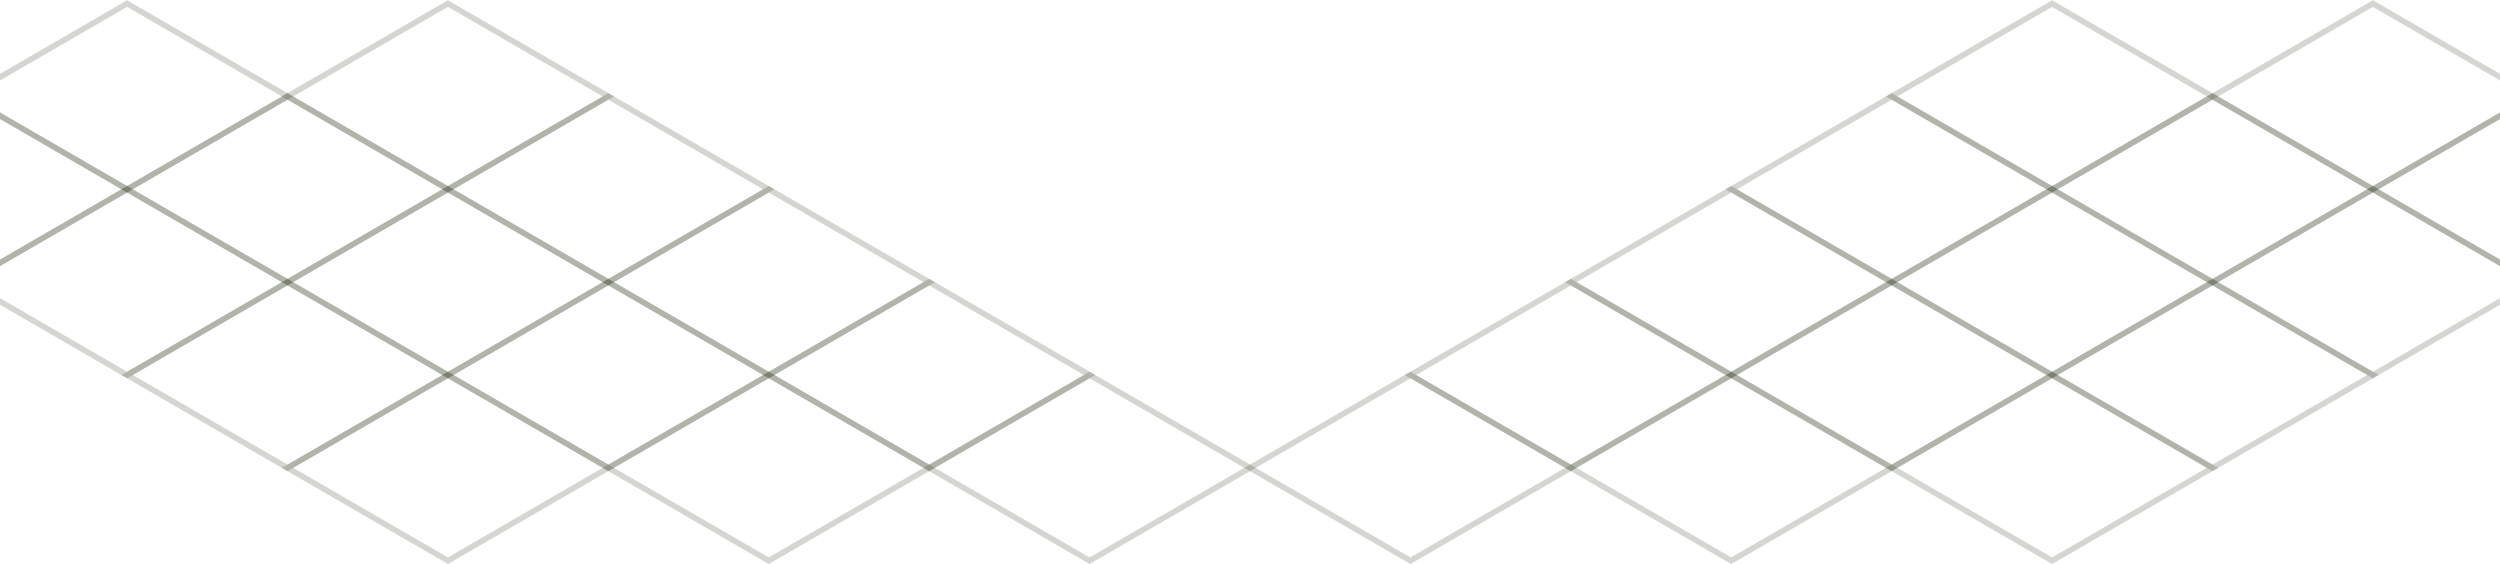 <svg width="1400" height="316" viewBox="0 0 1400 316" fill="none" xmlns="http://www.w3.org/2000/svg">
<path d="M1239 54L1328.83 2L1418.67 54L1328.83 106L1239 54Z" stroke="#112005" stroke-opacity="0.18" stroke-width="3.208"/>
<path d="M1059.33 54L1149.17 2L1239 54L1149.17 106L1059.33 54Z" stroke="#112005" stroke-opacity="0.18" stroke-width="3.208"/>
<path d="M1149.17 106L1239 54L1328.83 106L1239 158L1149.17 106Z" stroke="#112005" stroke-opacity="0.18" stroke-width="3.208"/>
<path d="M1328.83 106L1418.67 54L1508.5 106L1418.67 158L1328.83 106Z" stroke="#112005" stroke-opacity="0.18" stroke-width="3.208"/>
<path d="M969.5 106L1059.33 54L1149.17 106L1059.33 158L969.5 106Z" stroke="#112005" stroke-opacity="0.18" stroke-width="3.208"/>
<path d="M1059.33 158L1149.17 106L1239 158L1149.17 210L1059.33 158Z" stroke="#112005" stroke-opacity="0.18" stroke-width="3.208"/>
<path d="M1239 158L1328.83 106L1418.67 158L1328.83 210L1239 158Z" stroke="#112005" stroke-opacity="0.18" stroke-width="3.208"/>
<path d="M879.667 158L969.5 106L1059.33 158L969.5 210L879.667 158Z" stroke="#112005" stroke-opacity="0.18" stroke-width="3.208"/>
<path d="M969.5 210L1059.33 158L1149.17 210L1059.33 262L969.5 210Z" stroke="#112005" stroke-opacity="0.18" stroke-width="3.208"/>
<path d="M1149.17 210L1239 158L1328.83 210L1239 262L1149.17 210Z" stroke="#112005" stroke-opacity="0.18" stroke-width="3.208"/>
<path d="M789.833 210L879.667 158L969.5 210L879.667 262L789.833 210Z" stroke="#112005" stroke-opacity="0.18" stroke-width="3.208"/>
<path d="M879.667 262L969.5 210L1059.33 262L969.5 314L879.667 262Z" stroke="#112005" stroke-opacity="0.18" stroke-width="3.208"/>
<path d="M1059.33 262L1149.17 210L1239 262L1149.17 314L1059.33 262Z" stroke="#112005" stroke-opacity="0.18" stroke-width="3.208"/>
<path d="M700 262L789.833 210L879.667 262L789.833 314L700 262Z" stroke="#112005" stroke-opacity="0.18" stroke-width="3.208"/>
<path d="M161 54L71.167 2L-18.667 54L71.167 106L161 54Z" stroke="#112005" stroke-opacity="0.18" stroke-width="3.208"/>
<path d="M340.667 54L250.833 2L161 54L250.833 106L340.667 54Z" stroke="#112005" stroke-opacity="0.18" stroke-width="3.208"/>
<path d="M250.833 106L161 54L71.167 106L161 158L250.833 106Z" stroke="#112005" stroke-opacity="0.18" stroke-width="3.208"/>
<path d="M71.167 106L-18.667 54L-108.5 106L-18.667 158L71.167 106Z" stroke="#112005" stroke-opacity="0.18" stroke-width="3.208"/>
<path d="M430.5 106L340.667 54L250.833 106L340.667 158L430.5 106Z" stroke="#112005" stroke-opacity="0.18" stroke-width="3.208"/>
<path d="M340.667 158L250.833 106L161 158L250.833 210L340.667 158Z" stroke="#112005" stroke-opacity="0.18" stroke-width="3.208"/>
<path d="M161 158L71.167 106L-18.667 158L71.167 210L161 158Z" stroke="#112005" stroke-opacity="0.18" stroke-width="3.208"/>
<path d="M520.333 158L430.5 106L340.667 158L430.5 210L520.333 158Z" stroke="#112005" stroke-opacity="0.18" stroke-width="3.208"/>
<path d="M430.5 210L340.667 158L250.833 210L340.667 262L430.5 210Z" stroke="#112005" stroke-opacity="0.18" stroke-width="3.208"/>
<path d="M250.833 210L161 158L71.167 210L161 262L250.833 210Z" stroke="#112005" stroke-opacity="0.18" stroke-width="3.208"/>
<path d="M610.167 210L520.333 158L430.5 210L520.333 262L610.167 210Z" stroke="#112005" stroke-opacity="0.18" stroke-width="3.208"/>
<path d="M520.333 262L430.5 210L340.667 262L430.5 314L520.333 262Z" stroke="#112005" stroke-opacity="0.18" stroke-width="3.208"/>
<path d="M340.667 262L250.833 210L161 262L250.833 314L340.667 262Z" stroke="#112005" stroke-opacity="0.18" stroke-width="3.208"/>
<path d="M700 262L610.167 210L520.333 262L610.167 314L700 262Z" stroke="#112005" stroke-opacity="0.18" stroke-width="3.208"/>
</svg>
